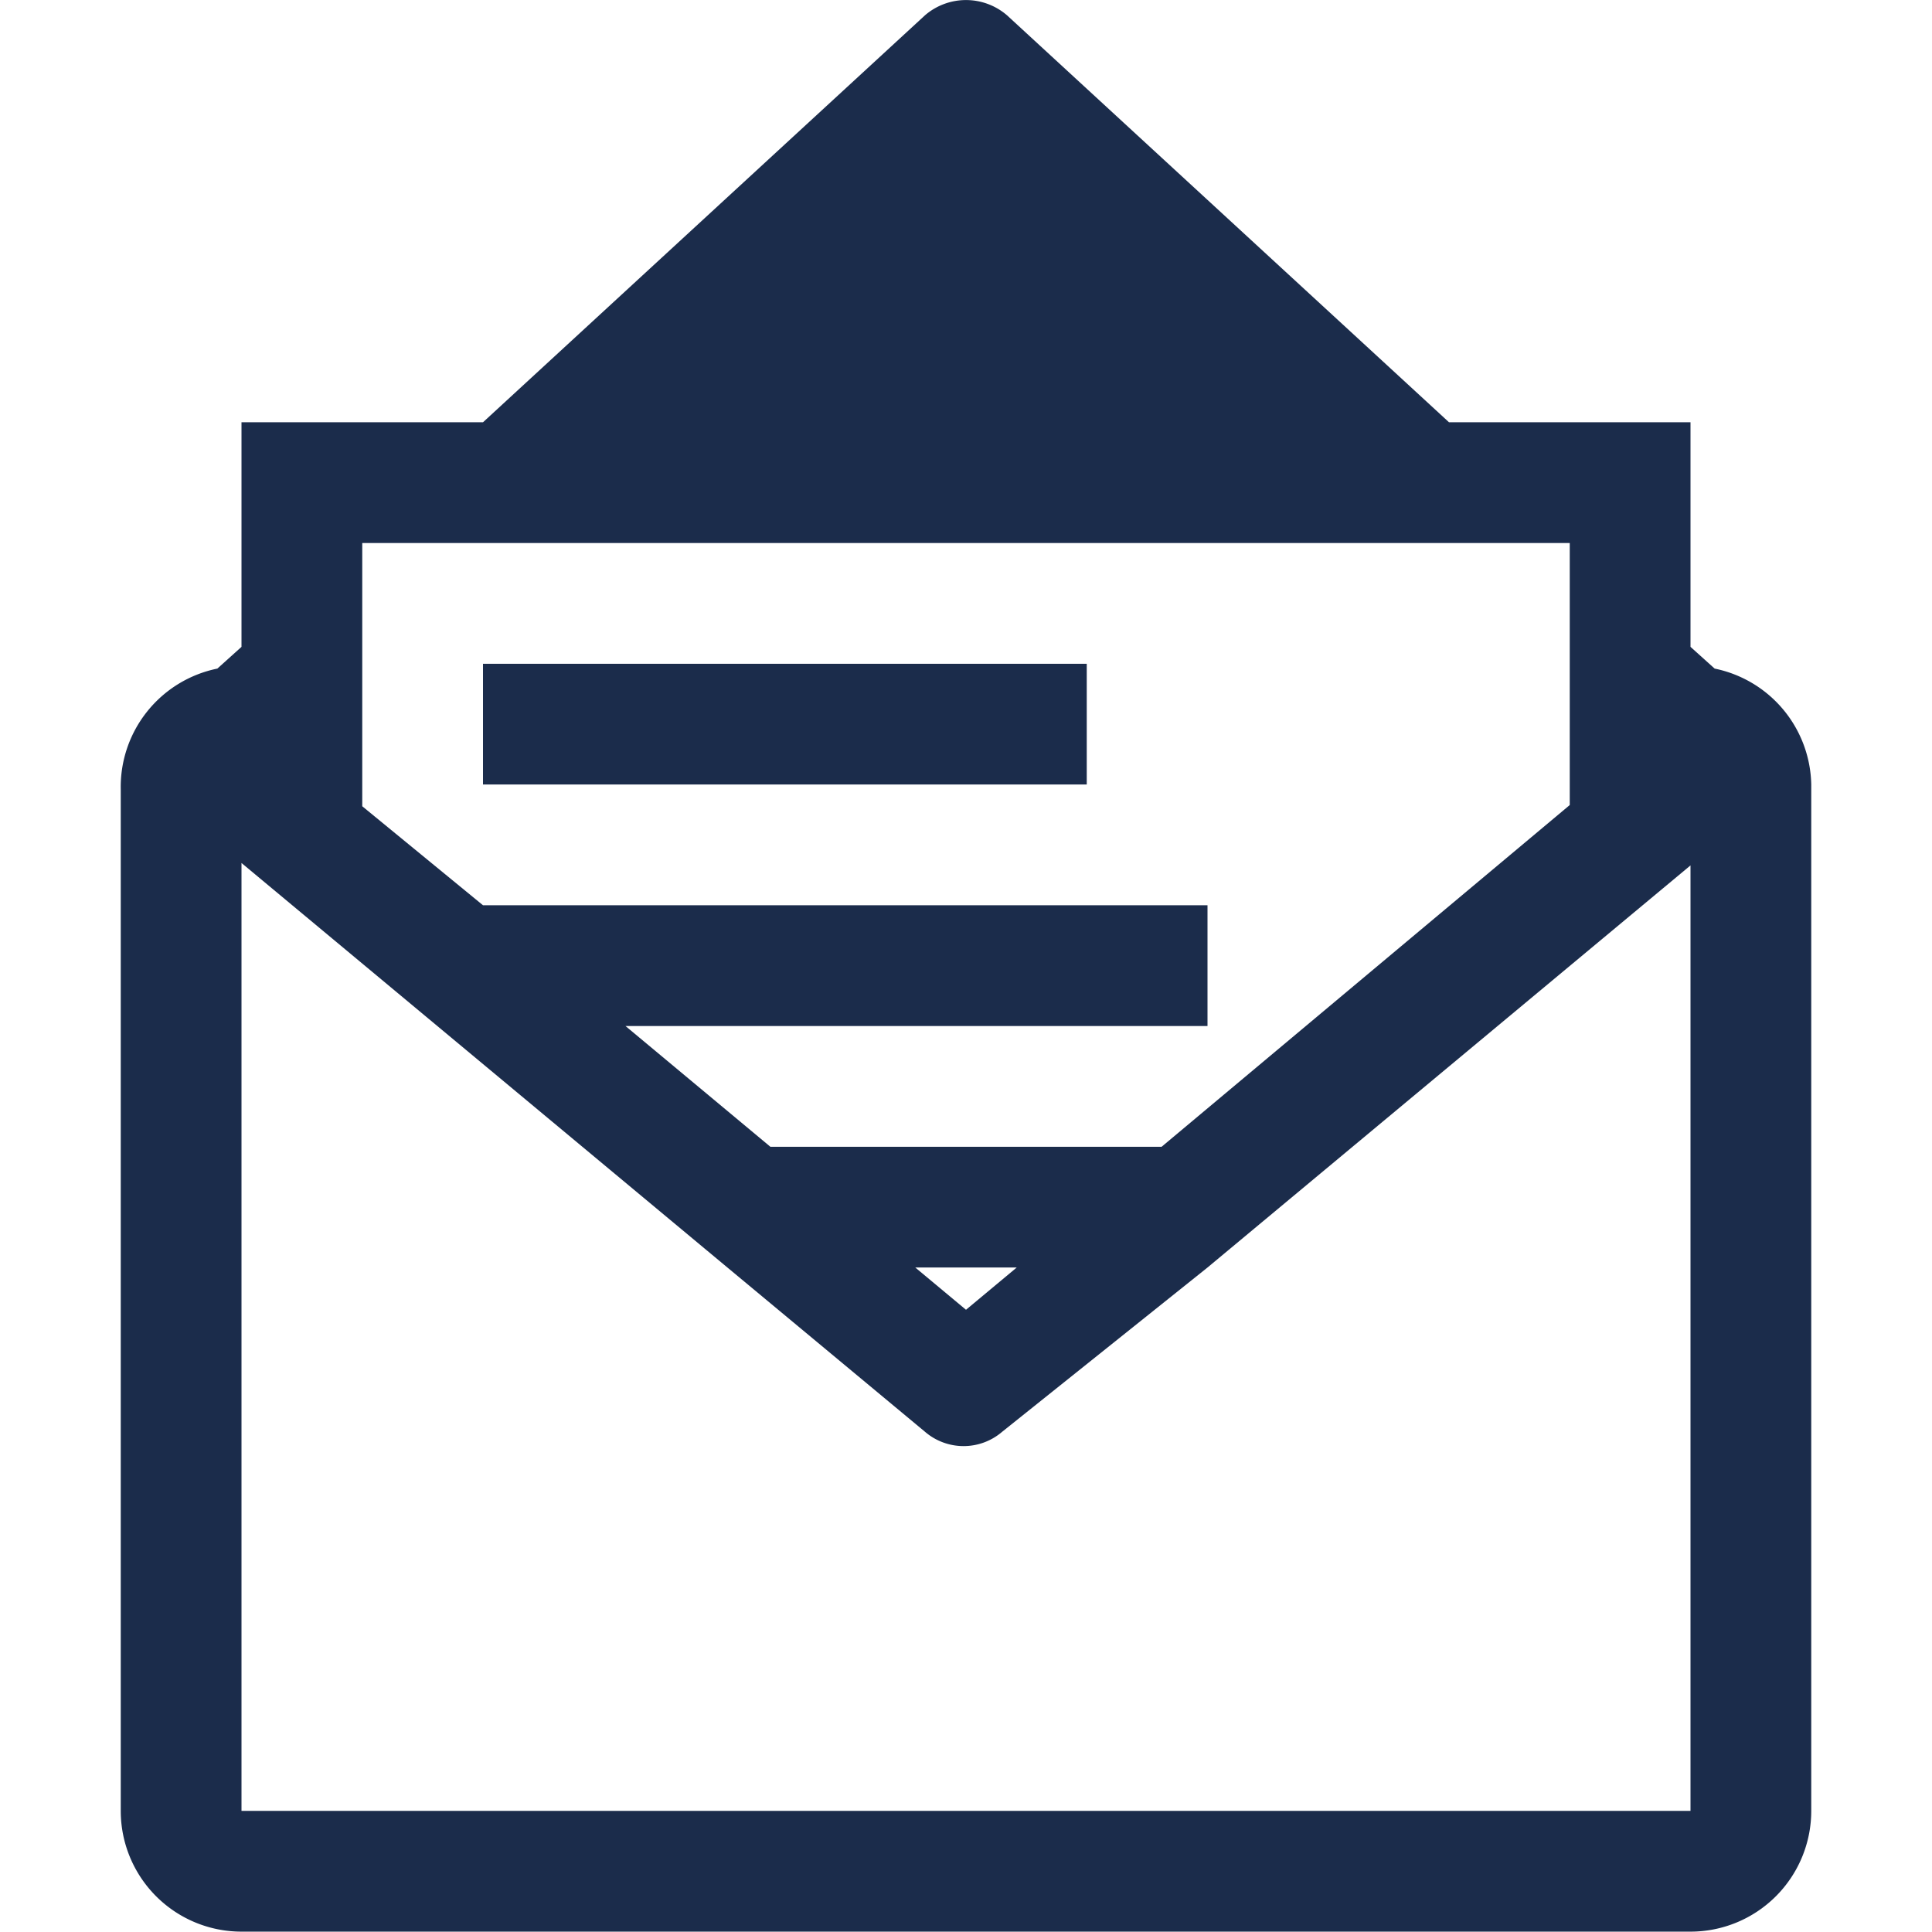 <svg xmlns="http://www.w3.org/2000/svg" width="16" height="16" viewBox="0 0 16 16">
    <g fill="none" fill-rule="evenodd">
        <path fill="#1B2C4B" fill-rule="nonzero" d="M14.2 5.537l-.2-.18v-1.86h-2L8.34.127a.52.52 0 0 0-.68 0L4 3.497H2v1.86l-.2.18a1 1 0 0 0-.8 1v8.46a1 1 0 0 0 1 1h12a1 1 0 0 0 1-1v-8.5a1 1 0 0 0-.8-.96zM3 6.497v-2h10v2.17l-3.38 2.83H6.38l-1.2-1H10v-1H4l-1-.82v-.18zm5.42 4l-.42.35-.42-.35h.84zm5.58 4.5H2v-7.85l4 3.33 1.66 1.38a.49.49 0 0 0 .64 0l1.7-1.36 4-3.33v7.83zm-10-9.5h5v1H4v-1z"/>
    </g>
</svg>
